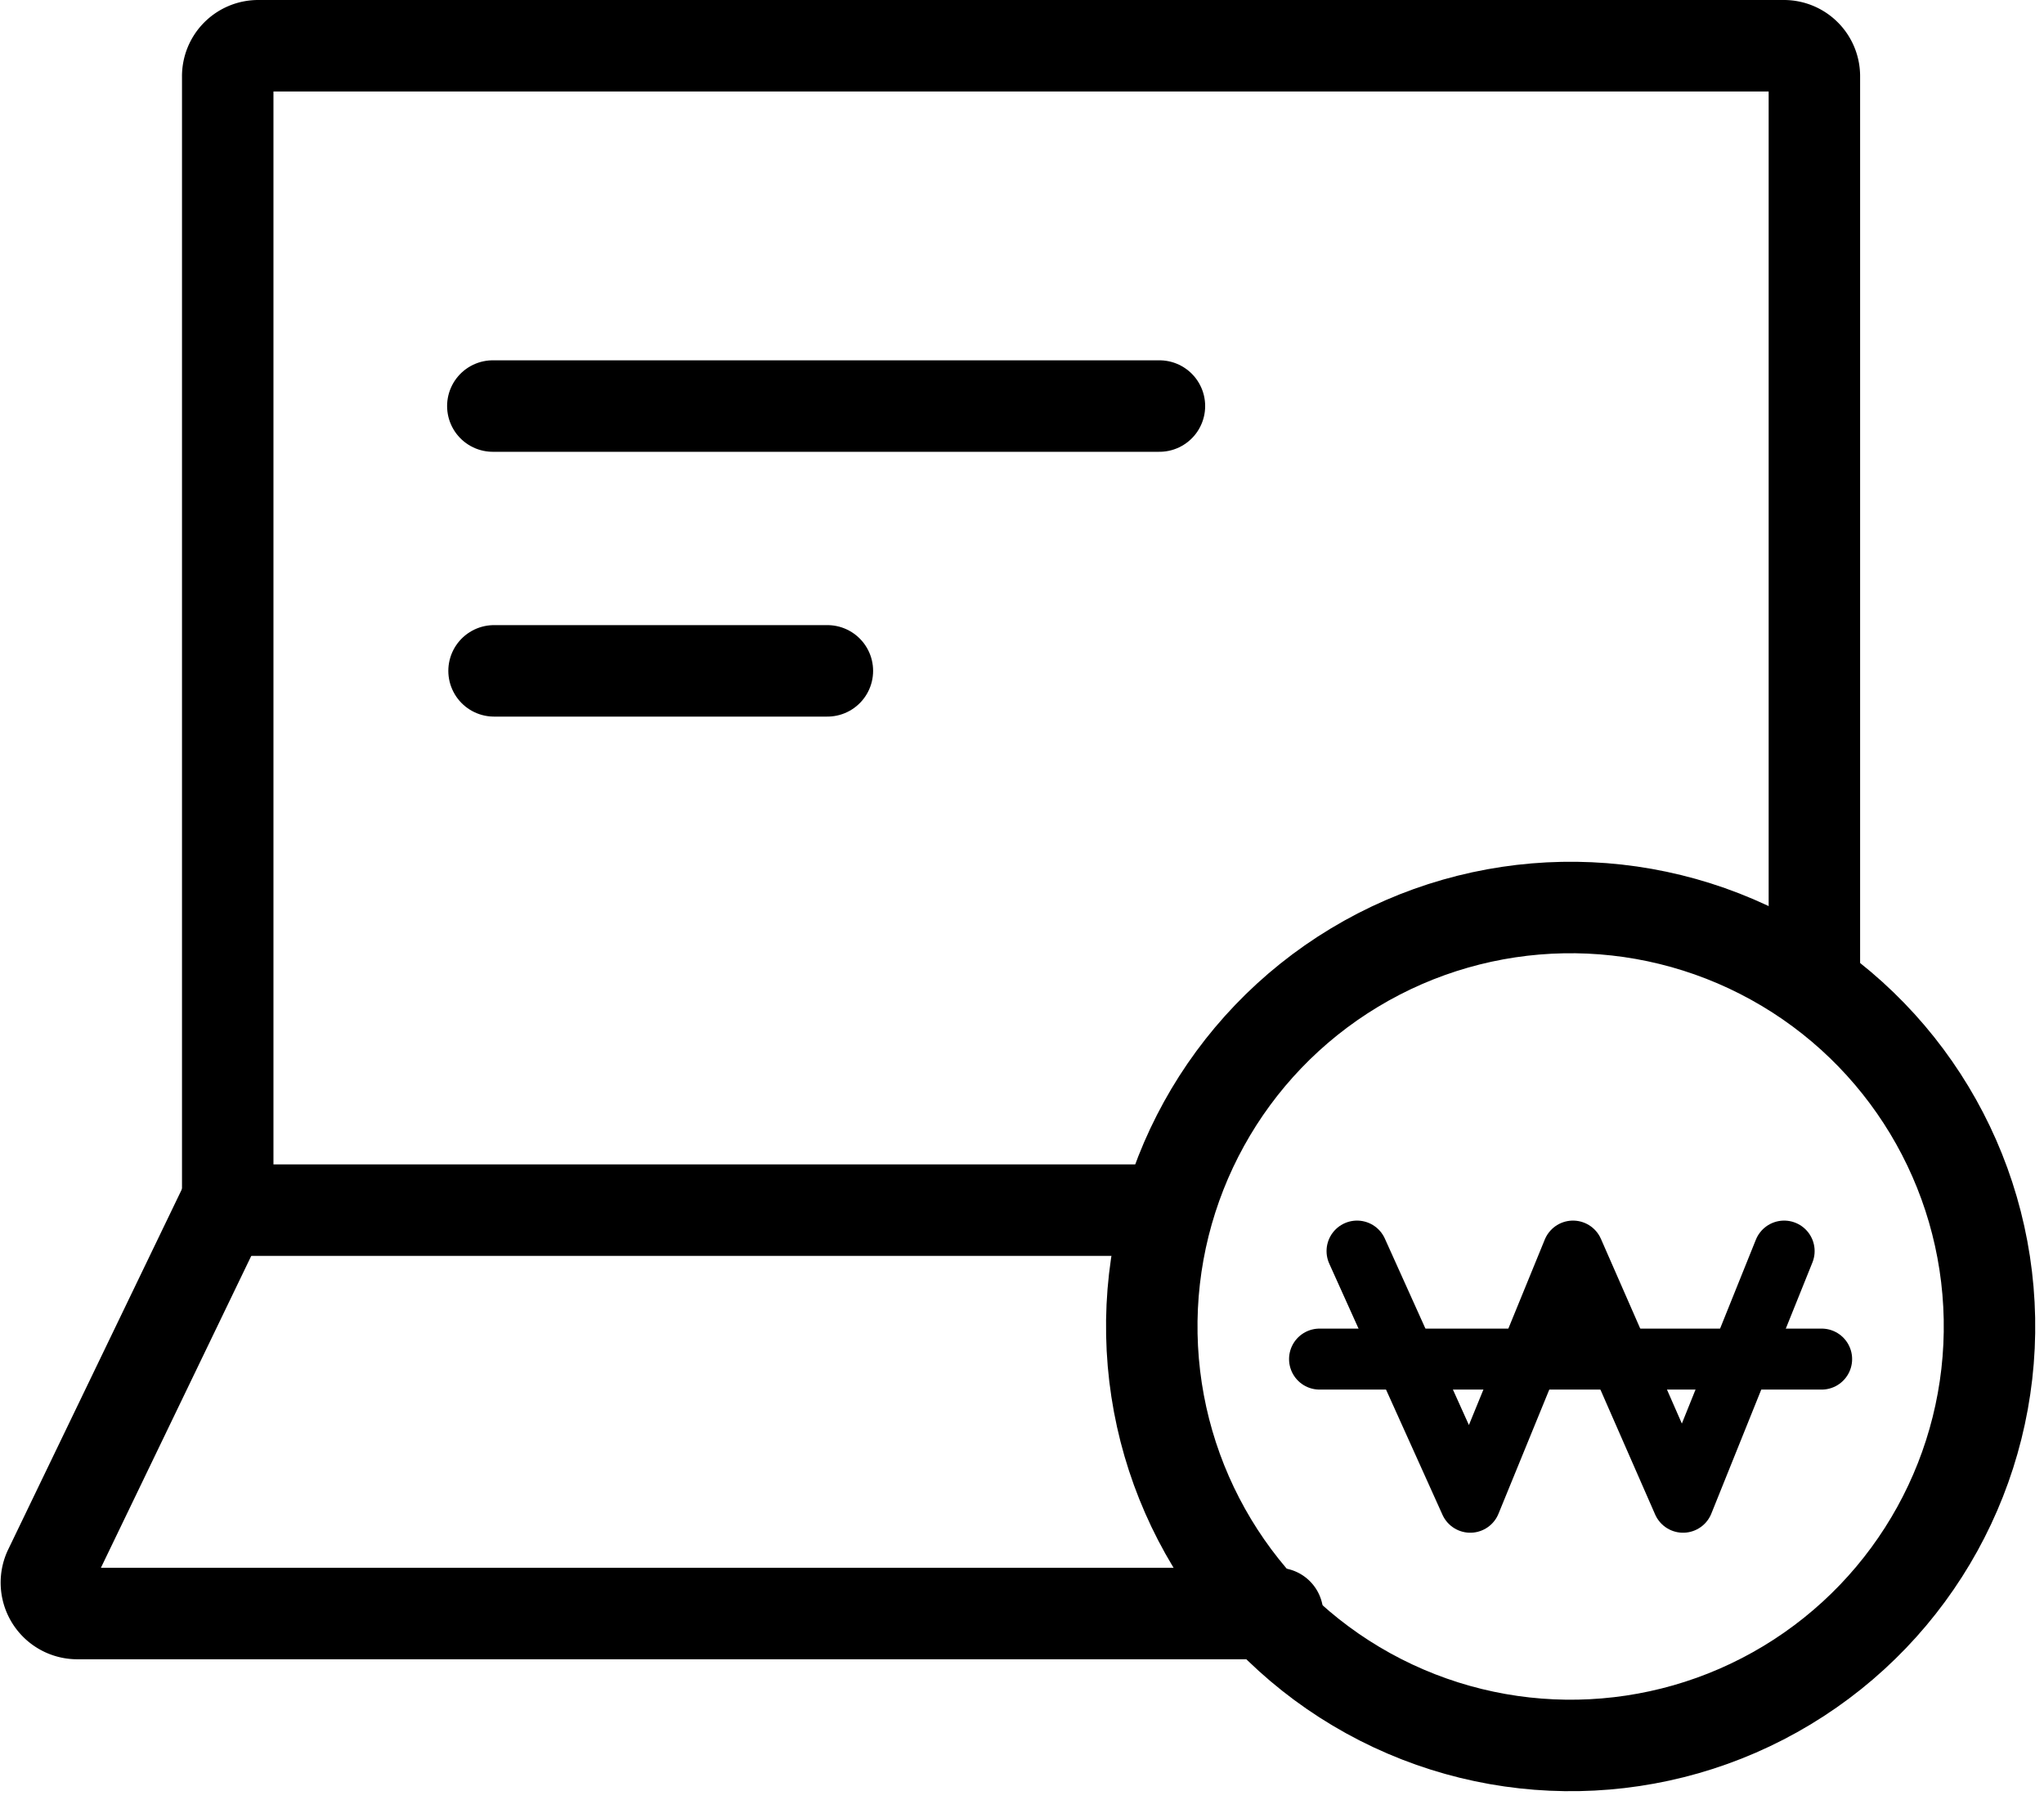 <svg xmlns="http://www.w3.org/2000/svg" width="33.524" height="29.514" viewBox="0 0 33.524 29.514">
  <g id="그룹_7341" data-name="그룹 7341" transform="translate(-651.379 -689.917)">
    <g id="그룹_7339" data-name="그룹 7339" transform="translate(670.139 704.667)">
      <g id="그룹_7337" data-name="그룹 7337" transform="translate(0)">
        <circle id="타원_320" data-name="타원 320" cx="6.87" cy="6.87" r="6.87" transform="translate(0 0.263) rotate(-1.097)" fill="none" stroke="#000" stroke-linecap="round" stroke-linejoin="round" stroke-width="1.5"/>
      </g>
      <g id="그룹_7338" data-name="그룹 7338" transform="translate(2.882 5.764)">
        <path id="패스_7771" data-name="패스 7771" d="M695.339,729.806l1.857,4.118,1.685-4.118,1.805,4.118,1.658-4.118" transform="translate(-694.724 -729.806)" fill="none" stroke="#000" stroke-linecap="round" stroke-linejoin="round" stroke-width="1"/>
        <line id="선_853" data-name="선 853" x2="8.235" transform="translate(0 1.771)" fill="none" stroke="#000" stroke-linecap="round" stroke-linejoin="round" stroke-width="1"/>
      </g>
    </g>
    <g id="그룹_7340" data-name="그룹 7340" transform="translate(652.139 690.667)">
      <path id="패스_7772" data-name="패스 7772" d="M673.417,709.76h-15.4V691.174a.5.5,0,0,1,.5-.507H683.54a.5.5,0,0,1,.5.507v14.733" transform="translate(-655.042 -690.667)" fill="none" stroke="#000" stroke-linecap="round" stroke-linejoin="round" stroke-width="1.5"/>
      <path id="패스_7773" data-name="패스 7773" d="M672.332,735.156H652.646a.507.507,0,0,1-.463-.712l2.936-6.089" transform="translate(-652.139 -709.449)" fill="none" stroke="#000" stroke-linecap="round" stroke-linejoin="round" stroke-width="1.5"/>
      <line id="선_854" data-name="선 854" x2="10.933" transform="translate(7.323 5.908)" fill="none" stroke="#000" stroke-linecap="round" stroke-linejoin="round" stroke-width="1.5"/>
      <line id="선_855" data-name="선 855" x2="5.467" transform="translate(7.343 10.25)" fill="none" stroke="#000" stroke-linecap="round" stroke-linejoin="round" stroke-width="1.5"/>
    </g>
  </g>
</svg>
